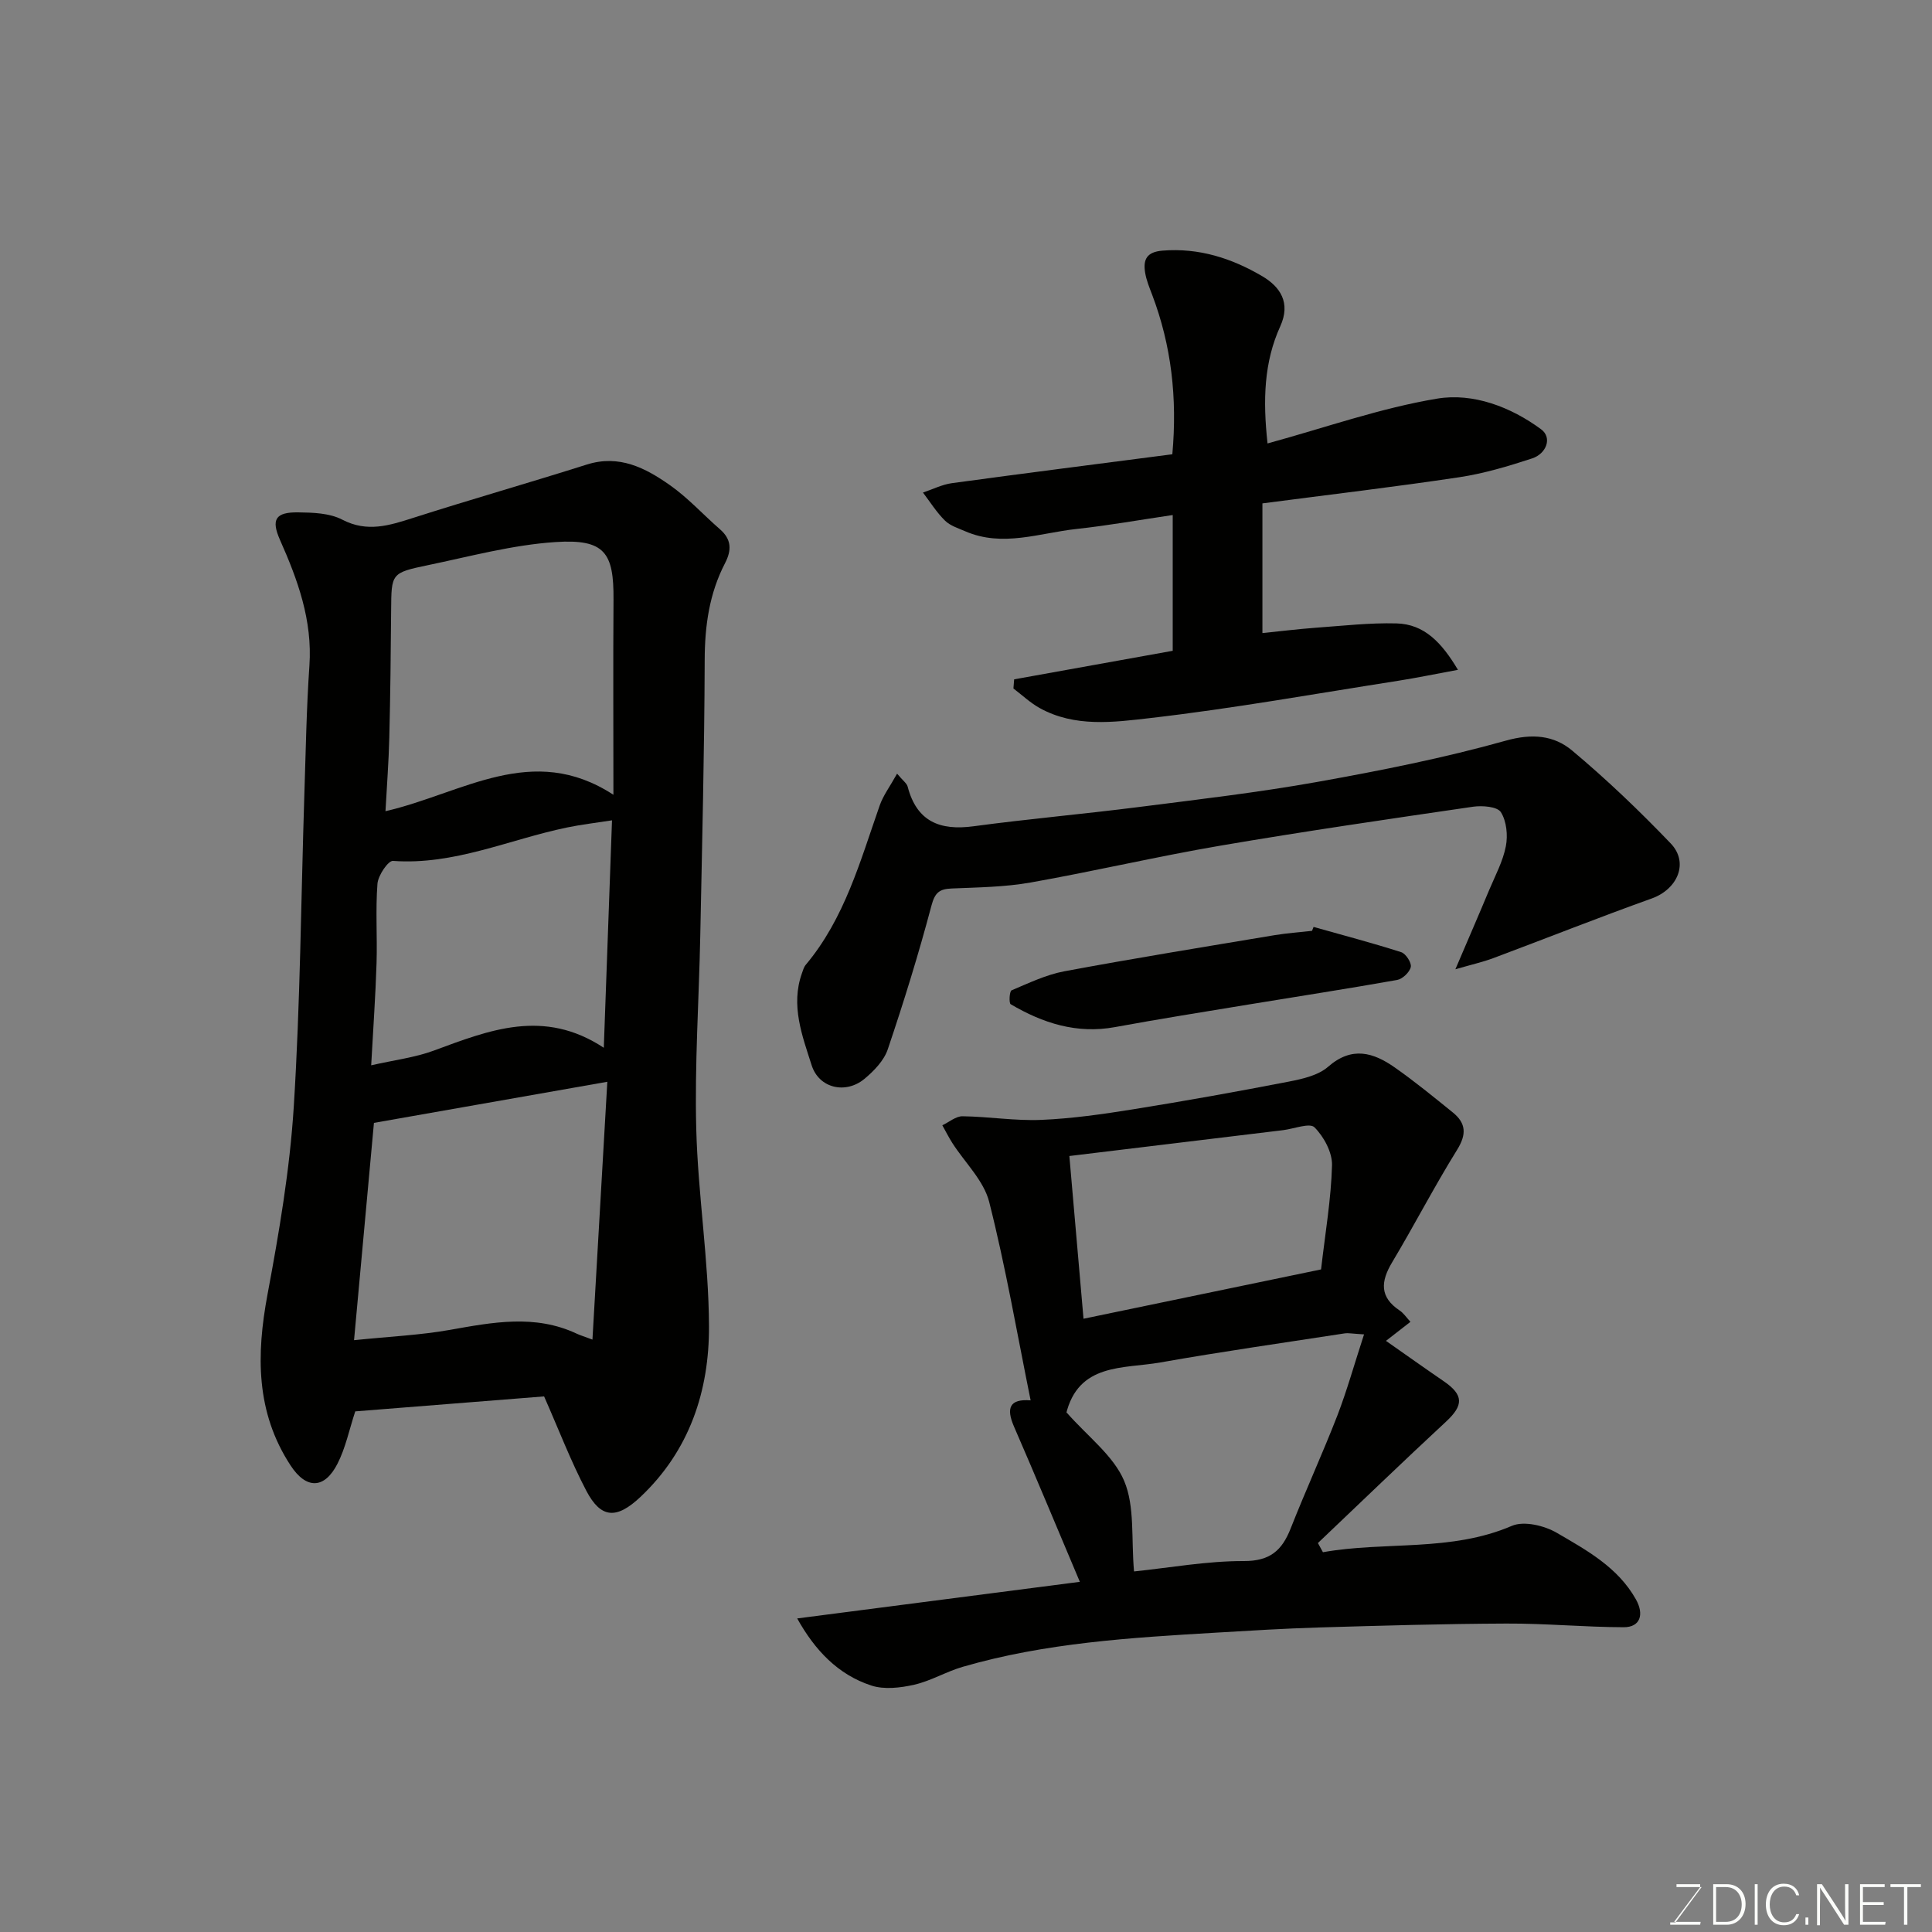 <svg enable-background="new 0 0 400 400" viewBox="0 0 400 400" xmlns="http://www.w3.org/2000/svg"><rect x="0" y="0" width="400" height="400" fill="#808080" stroke="none"/><path d="m73.55 292.21c-1.25 3.81-2 7.55-3.67 10.82-2.69 5.29-6.46 5.36-9.71.39-7.23-11.03-7.12-22.94-4.78-35.45 2.4-12.84 4.61-25.81 5.43-38.81 1.35-21.48 1.5-43.04 2.19-64.57.29-8.93.44-17.88 1.05-26.79.64-9.36-2.4-17.71-6.08-25.99-1.88-4.24-.98-5.79 3.74-5.73 3.07.04 6.51.14 9.12 1.5 5.21 2.71 9.78 1.21 14.74-.37 11.93-3.82 23.98-7.25 35.91-11.03 6.7-2.12 12.12.69 17.17 4.24 3.76 2.63 6.91 6.12 10.39 9.15 2.42 2.1 2.46 4.33 1.05 7.05-3.24 6.25-4.18 12.92-4.2 19.97-.06 19.09-.54 38.19-.92 57.28-.27 13.26-1.17 26.54-.83 39.79.35 13.65 2.58 27.26 2.64 40.9.06 13.39-4.02 25.79-14.23 35.4-4.9 4.6-8.14 4.48-11.18-1.33-3.21-6.13-5.69-12.63-8.73-19.52-12.41.97-25.66 2.03-39.1 3.1zm52.19-68.24c-16.84 2.97-32.48 5.72-48.32 8.51-1.29 14.06-2.66 29.04-4.12 44.99 7.51-.77 13.74-1.05 19.83-2.13 8.86-1.57 17.61-3.28 26.27.78.68.32 1.41.54 3.26 1.23 1.04-18.04 2.04-35.44 3.08-53.38zm1.26-59.42c0-14.45-.07-27.44.02-40.42.07-9.67-1.76-12.59-12.06-11.9-8.87.59-17.64 2.97-26.4 4.79-7.6 1.58-7.52 1.73-7.58 9.3-.07 8.8-.16 17.61-.38 26.41-.12 5-.51 10-.79 15.22 15.99-3.69 30.39-14.36 47.19-3.4zm-.29 5.29c-3.31.52-6.36.87-9.35 1.49-11.95 2.48-23.33 7.83-36 6.91-1-.07-3.07 3-3.21 4.71-.42 5.47-.02 10.99-.19 16.48-.21 6.72-.69 13.44-1.11 21.13 4.84-1.1 9.07-1.61 12.95-3.04 11.45-4.23 22.77-8.8 35.21-.59.59-16.22 1.13-31.2 1.7-47.09z" fill="#010100"/><path d="m273.9 321.37c12.95-2.31 26.43 0 39.12-5.46 2.49-1.07 6.72-.06 9.31 1.45 6.17 3.6 12.62 7.11 16.36 13.76 1.76 3.12.92 5.79-2.52 5.78-8.1-.02-16.2-.8-24.29-.76-12.93.05-25.86.43-38.78.81-7.1.21-14.2.65-21.29 1.07-17.66 1.04-35.34 2.1-52.46 7.07-3.43.99-6.6 2.92-10.06 3.71-2.86.65-6.22 1.05-8.9.17-6.9-2.26-11.67-7.3-15.34-13.89 19.85-2.57 39.35-5.09 58.52-7.58-4.75-11.24-9.1-21.72-13.63-32.14-1.67-3.84-.93-5.78 3.44-5.43-2.81-13.87-5.17-27.62-8.58-41.09-1.12-4.42-5.03-8.13-7.62-12.18-.76-1.19-1.39-2.45-2.08-3.68 1.4-.66 2.8-1.89 4.19-1.87 5.43.07 10.88.98 16.29.75 6.36-.27 12.72-1.18 19.02-2.19 10.78-1.73 21.54-3.66 32.26-5.74 2.82-.55 6.06-1.28 8.11-3.07 4.93-4.31 9.38-2.96 13.82.16 4.15 2.91 8.08 6.13 12.02 9.32 2.74 2.22 2.85 4.53.86 7.73-4.73 7.61-8.85 15.6-13.45 23.29-2.37 3.96-2.62 7.18 1.57 9.97.81.54 1.38 1.43 2.23 2.34-1.61 1.25-3.14 2.44-5.07 3.94 4.1 2.87 8.02 5.66 11.99 8.38 4.12 2.83 4.09 4.97.44 8.35-8.93 8.28-17.69 16.74-26.52 25.13.33.62.68 1.26 1.04 1.9zm8.51-45.1c-2.63-.16-3.3-.31-3.93-.22-12.75 1.97-25.53 3.78-38.23 6.03-7.64 1.35-17.04.03-19.57 10.82-.06.25-.14.5.14-.47 4.41 5.02 9.71 8.94 11.92 14.16 2.25 5.32 1.44 11.92 2.05 18.76 7.45-.77 15.08-2.17 22.72-2.15 5.43.02 7.91-2.19 9.7-6.73 3.1-7.87 6.64-15.58 9.7-23.46 1.99-5.19 3.49-10.58 5.5-16.74zm-61.01-36.93c.98 11.27 1.95 22.41 2.93 33.69 16.86-3.5 33.2-6.89 49.18-10.21.87-7.56 2.08-14.55 2.27-21.56.07-2.66-1.68-5.91-3.63-7.86-.99-.99-4.27.32-6.52.59-14.77 1.79-29.54 3.58-44.23 5.35z" fill="#010100"/><path d="m209.97 140.65c10.93-1.97 21.86-3.93 32.83-5.91 0-9.31 0-18.25 0-28.11-6.85 1.01-13.38 2.18-19.95 2.89-7.63.83-15.26 3.82-22.97.49-1.47-.64-3.15-1.15-4.24-2.23-1.74-1.71-3.06-3.85-4.55-5.8 2-.67 3.96-1.67 6.01-1.95 15.19-2.07 30.41-4 45.62-5.98 1.05-11.72-.21-22.53-4.17-33-.58-1.52-1.22-3.06-1.47-4.65-.42-2.66.31-4.24 3.61-4.51 7.55-.61 14.34 1.59 20.62 5.28 3.74 2.2 5.98 5.5 3.75 10.4-3.36 7.39-3.62 15.22-2.63 24.24 11.92-3.26 23.35-7.32 35.12-9.28 7.45-1.24 15.25 1.72 21.52 6.35 2.36 1.74 1.09 5.06-1.86 6.03-4.92 1.61-9.95 3.12-15.05 3.89-13.44 2.02-26.94 3.61-40.79 5.42v26.85c3.68-.37 7.34-.83 11-1.1 5.59-.4 11.2-1.05 16.78-.9 5.74.16 9.33 3.95 12.7 9.61-4.63.85-8.5 1.66-12.39 2.27-17.1 2.67-34.16 5.74-51.35 7.72-7.53.87-15.59 1.96-22.86-2.08-1.96-1.09-3.63-2.68-5.43-4.05.05-.61.1-1.25.15-1.89z" fill="#010100"/><path d="m185.73 160.18c1.2 1.44 2 1.98 2.19 2.68 1.88 7.23 6.66 9.15 13.64 8.21 11.37-1.53 22.8-2.53 34.18-3.98 12.33-1.57 24.7-3.01 36.93-5.19 13.13-2.35 26.28-4.96 39.11-8.56 5.45-1.53 9.95-1.1 13.71 2.05 7.16 5.99 13.94 12.48 20.4 19.22 3.84 4 1.43 9.5-3.92 11.41-11 3.94-21.87 8.26-32.82 12.36-2.18.81-4.47 1.32-7.83 2.3 2.7-6.33 4.88-11.33 6.98-16.37 1.26-3 2.86-5.96 3.47-9.1.44-2.26.15-5.2-1.03-7.06-.74-1.16-3.84-1.4-5.74-1.13-17.46 2.55-34.92 5.09-52.31 8.06-13.17 2.25-26.19 5.31-39.35 7.64-5.33.94-10.83 1-16.26 1.23-2.54.1-3.5.79-4.23 3.54-2.66 10.02-5.73 19.95-9.05 29.77-.79 2.34-2.87 4.48-4.84 6.12-3.86 3.19-9.39 1.97-10.92-2.84-1.94-6.09-4.38-12.38-2.01-19.03.21-.6.39-1.27.78-1.74 8.08-9.63 11.29-21.5 15.32-33 .73-2.09 2.13-3.94 3.6-6.59z" fill="#010100"/><path d="m271.96 191.91c6.06 1.71 12.16 3.31 18.15 5.23.95.31 2.17 2.19 1.98 3.06-.24 1.09-1.71 2.49-2.83 2.69-10.28 1.83-20.6 3.41-30.91 5.11-9.17 1.51-18.36 2.97-27.5 4.65-7.91 1.45-14.93-.81-21.59-4.73-.41-.24-.25-2.7.17-2.88 3.58-1.51 7.18-3.25 10.96-3.95 14.43-2.69 28.93-5.04 43.41-7.46 2.59-.43 5.23-.62 7.84-.91.09-.27.21-.54.32-.81z" fill="#010100"/><g fill="#fbfcfa"><path d="m346.9 398 5.4-7.3h-5.2v-.6h4.9v.6l-5.4 7.2h5.5l-.1.6h-6.2v-.5z"/><path d="m354.7 390.1h2.8c2.3 0 3.9 1.6 3.9 4.1s-1.6 4.3-3.9 4.3h-2.8zm.6 7.8h2c2.2 0 3.3-1.6 3.3-3.6 0-1.8-1-3.6-3.3-3.6h-2z"/><path d="m363.9 390.1v8.4h-.6v-8.4z"/><path d="m372.5 396.3c-.4 1.3-1.4 2.3-3.2 2.3-2.4 0-3.7-1.9-3.7-4.3 0-2.3 1.2-4.3 3.7-4.3 1.8 0 2.9 1 3.2 2.4h-.6c-.4-1.1-1.1-1.8-2.5-1.8-2.1 0-3 1.9-3 3.7s.9 3.7 3 3.7c1.4 0 2.1-.7 2.5-1.7z"/><path d="m373.8 398.5v-1.5h.6v1.5z"/><path d="m376.2 398.5v-8.4h1c1.3 2 4.4 6.6 4.9 7.6-.1-1.2-.1-2.4-.1-3.8v-3.8h.7v8.4h-.9c-1.2-1.9-4.4-6.8-5-7.7.1 1.1 0 2.3 0 3.9v3.9h-.6z"/><path d="m390 394.4h-4.3v3.5h4.7l-.1.6h-5.2v-8.4h5.1v.6h-4.5v3.1h4.3z"/><path d="m394.2 390.7h-2.8v-.6h6.3v.6h-2.8v7.8h-.7z"/></g></svg>